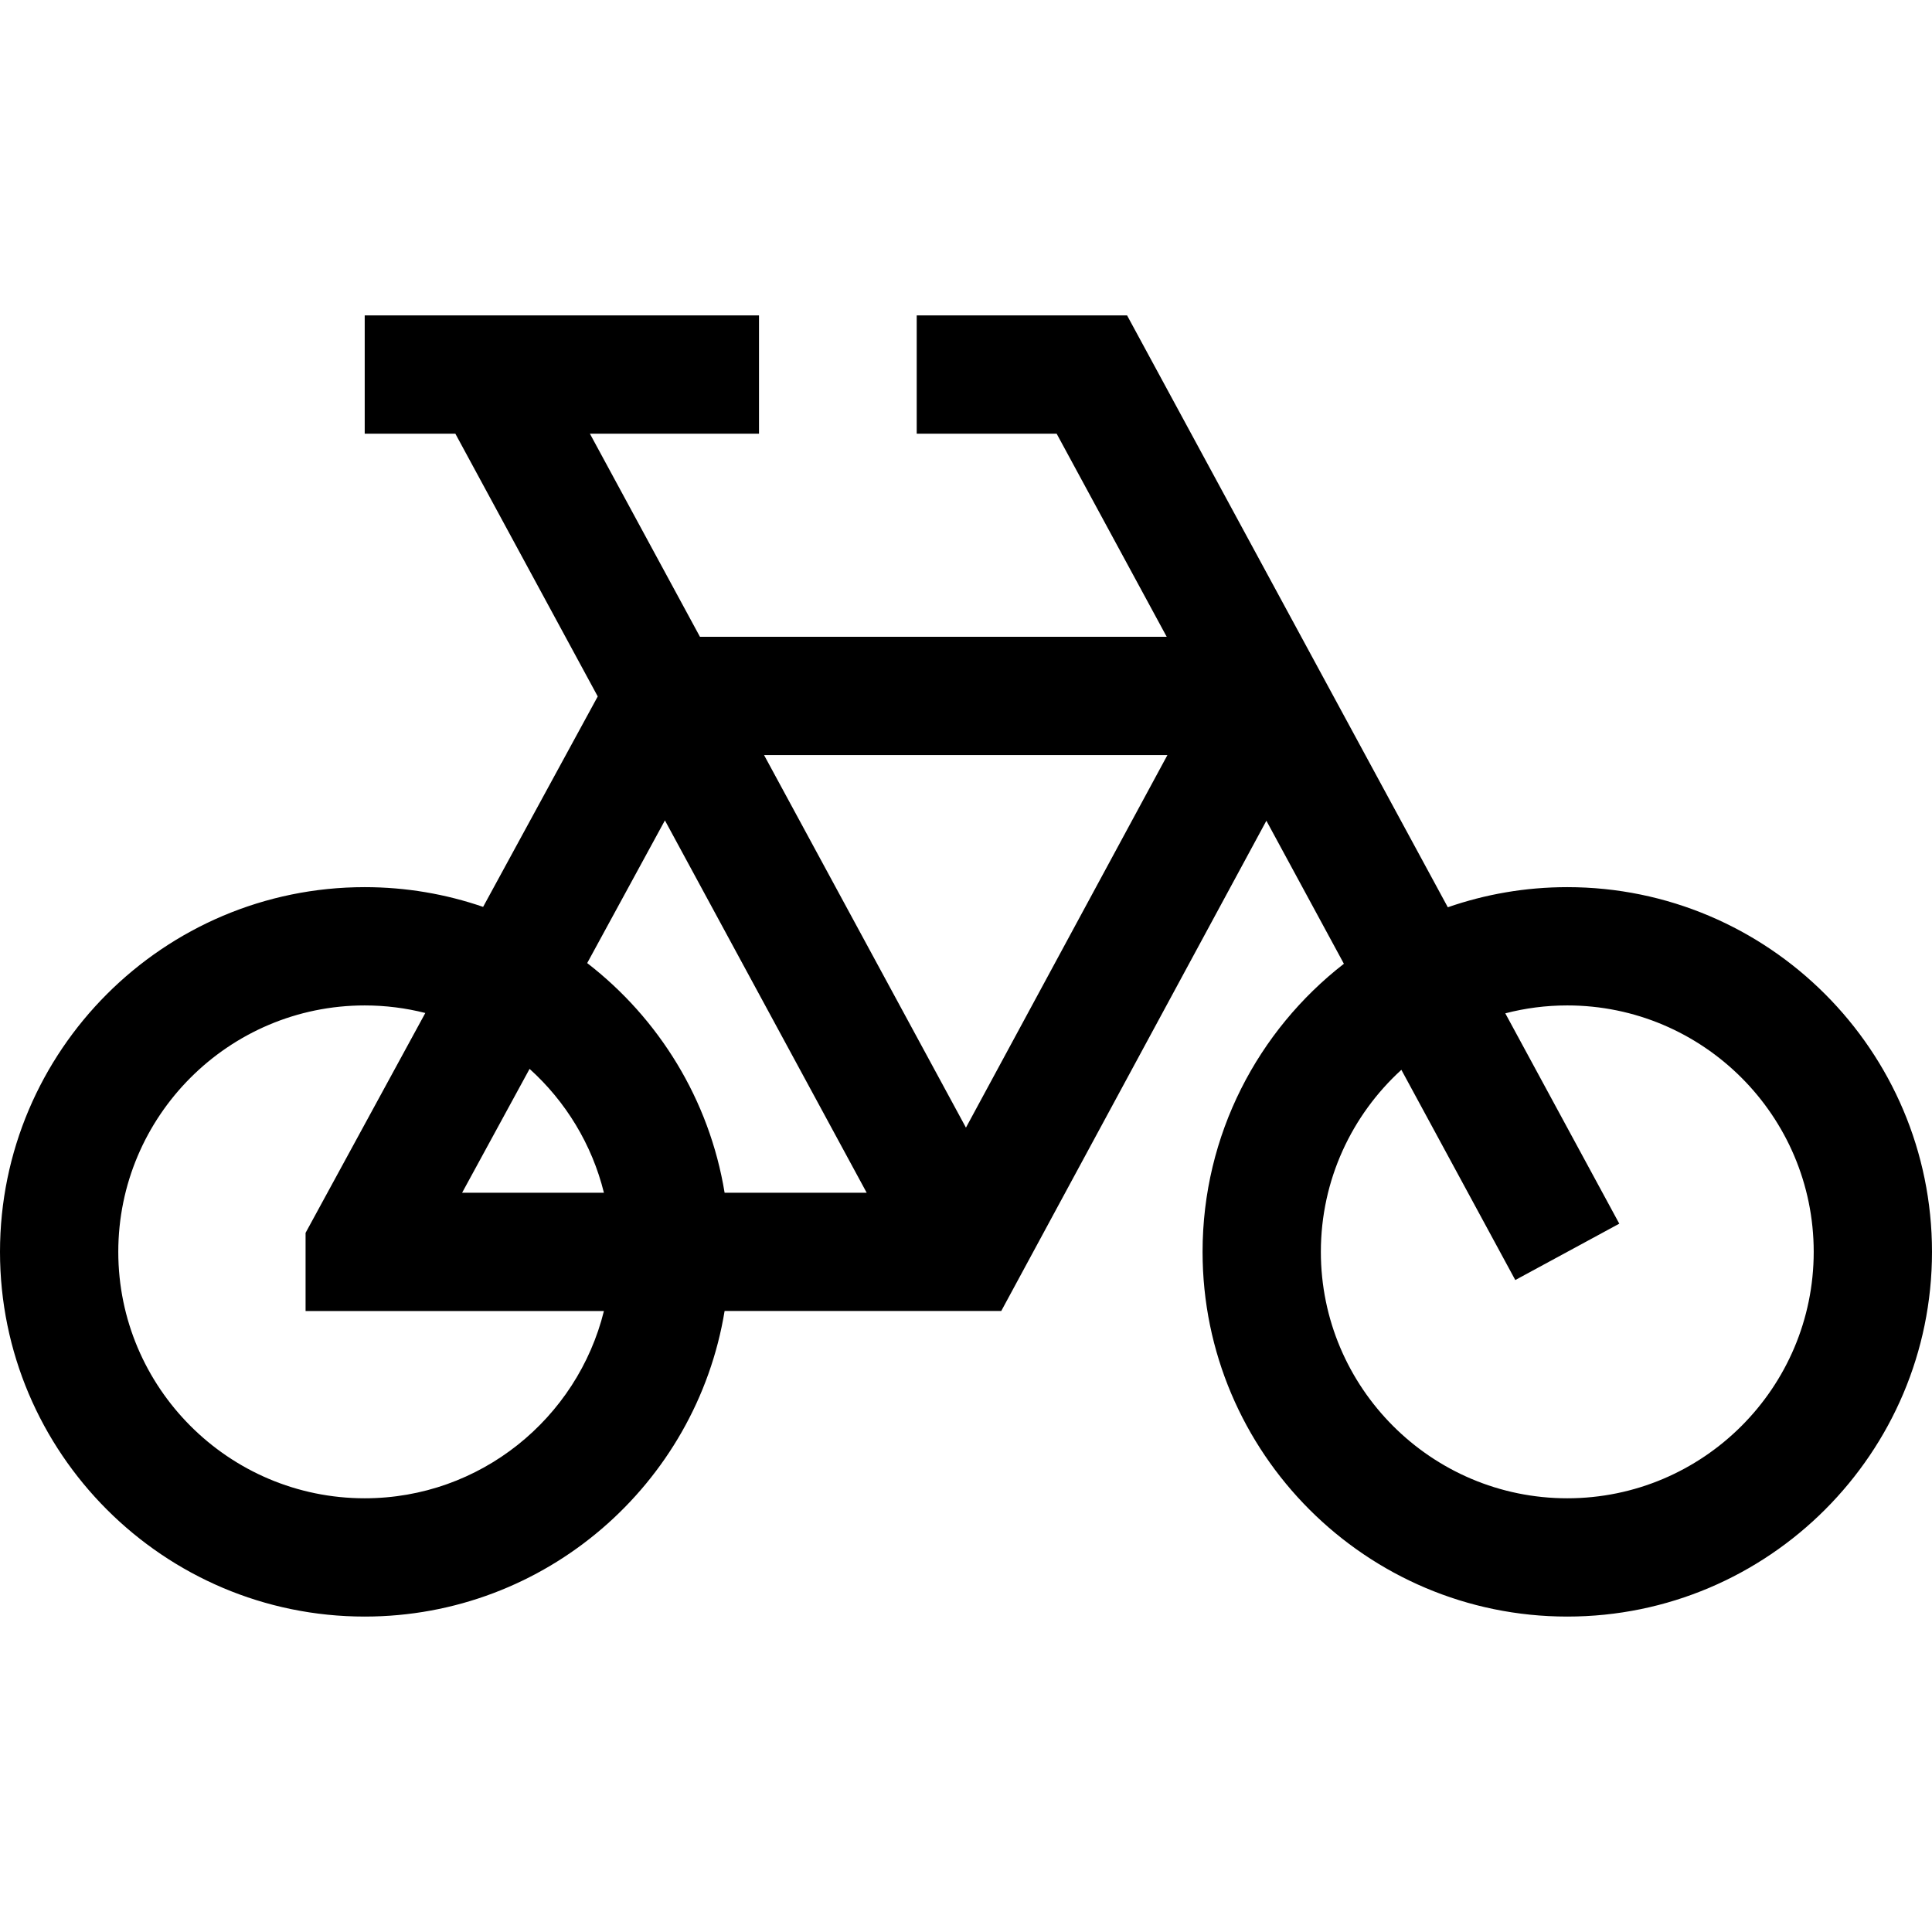 <?xml version="1.0" encoding="iso-8859-1"?>
<!-- Generator: Adobe Illustrator 19.0.0, SVG Export Plug-In . SVG Version: 6.00 Build 0)  -->
<svg xmlns="http://www.w3.org/2000/svg" xmlns:xlink="http://www.w3.org/1999/xlink" version="1.1" id="Layer_1" x="0px" y="0px" viewBox="0 0 512 512" style="enable-background:new 0 0 512 512;" xml:space="preserve">
<g>
	<g>
		<path d="M415.347,235.102c-11.084,0-21.736,1.882-31.66,5.332L298.692,83.592h-55.754v31.347h37.087l29.161,53.812H185.493    l-29.161-53.812h44.81V83.592H96.653v31.347h24.025l37.729,69.623l-30.377,55.772c-9.843-3.388-20.398-5.232-31.377-5.232    C43.358,235.102,0,278.46,0,331.755c0,53.295,43.358,96.653,96.653,96.653c47.959,0,87.864-35.113,95.375-80.98h73.314    l70.263-129.925l20.541,37.904c-22.771,17.698-37.452,45.339-37.452,76.348c0,53.295,43.358,96.653,96.653,96.653    c53.295,0,96.653-43.358,96.653-96.653C512,278.46,468.642,235.102,415.347,235.102z M96.653,397.061    c-36.009,0-65.306-29.296-65.306-65.306c0-36.01,29.297-65.306,65.306-65.306c5.541,0,10.921,0.699,16.061,2.004L80.98,326.719    v20.71h79.065C153.005,375.892,127.26,397.061,96.653,397.061z M122.468,316.082l17.875-32.818    c9.536,8.6,16.523,19.965,19.702,32.818H122.468z M192.028,316.082c-4.037-24.655-17.435-46.2-36.415-60.856l20.596-37.814    l53.469,98.67H192.028z M255.986,298.832l-53.505-98.734h106.901L255.986,298.832z M415.347,397.061    c-36.01,0-65.306-29.296-65.306-65.306c0-19.09,8.235-36.29,21.336-48.242l30.189,55.709l27.561-14.935l-30.208-55.744    c5.251-1.366,10.755-2.095,16.427-2.095c36.01,0,65.306,29.296,65.306,65.306C480.652,367.764,451.357,397.061,415.347,397.061z"/>
	</g>
</g>
<g>
</g>
<g>
</g>
<g>
</g>
<g>
</g>
<g>
</g>
<g>
</g>
<g>
</g>
<g>
</g>
<g>
</g>
<g>
</g>
<g>
</g>
<g>
</g>
<g>
</g>
<g>
</g>
<g>
</g>
</svg>
